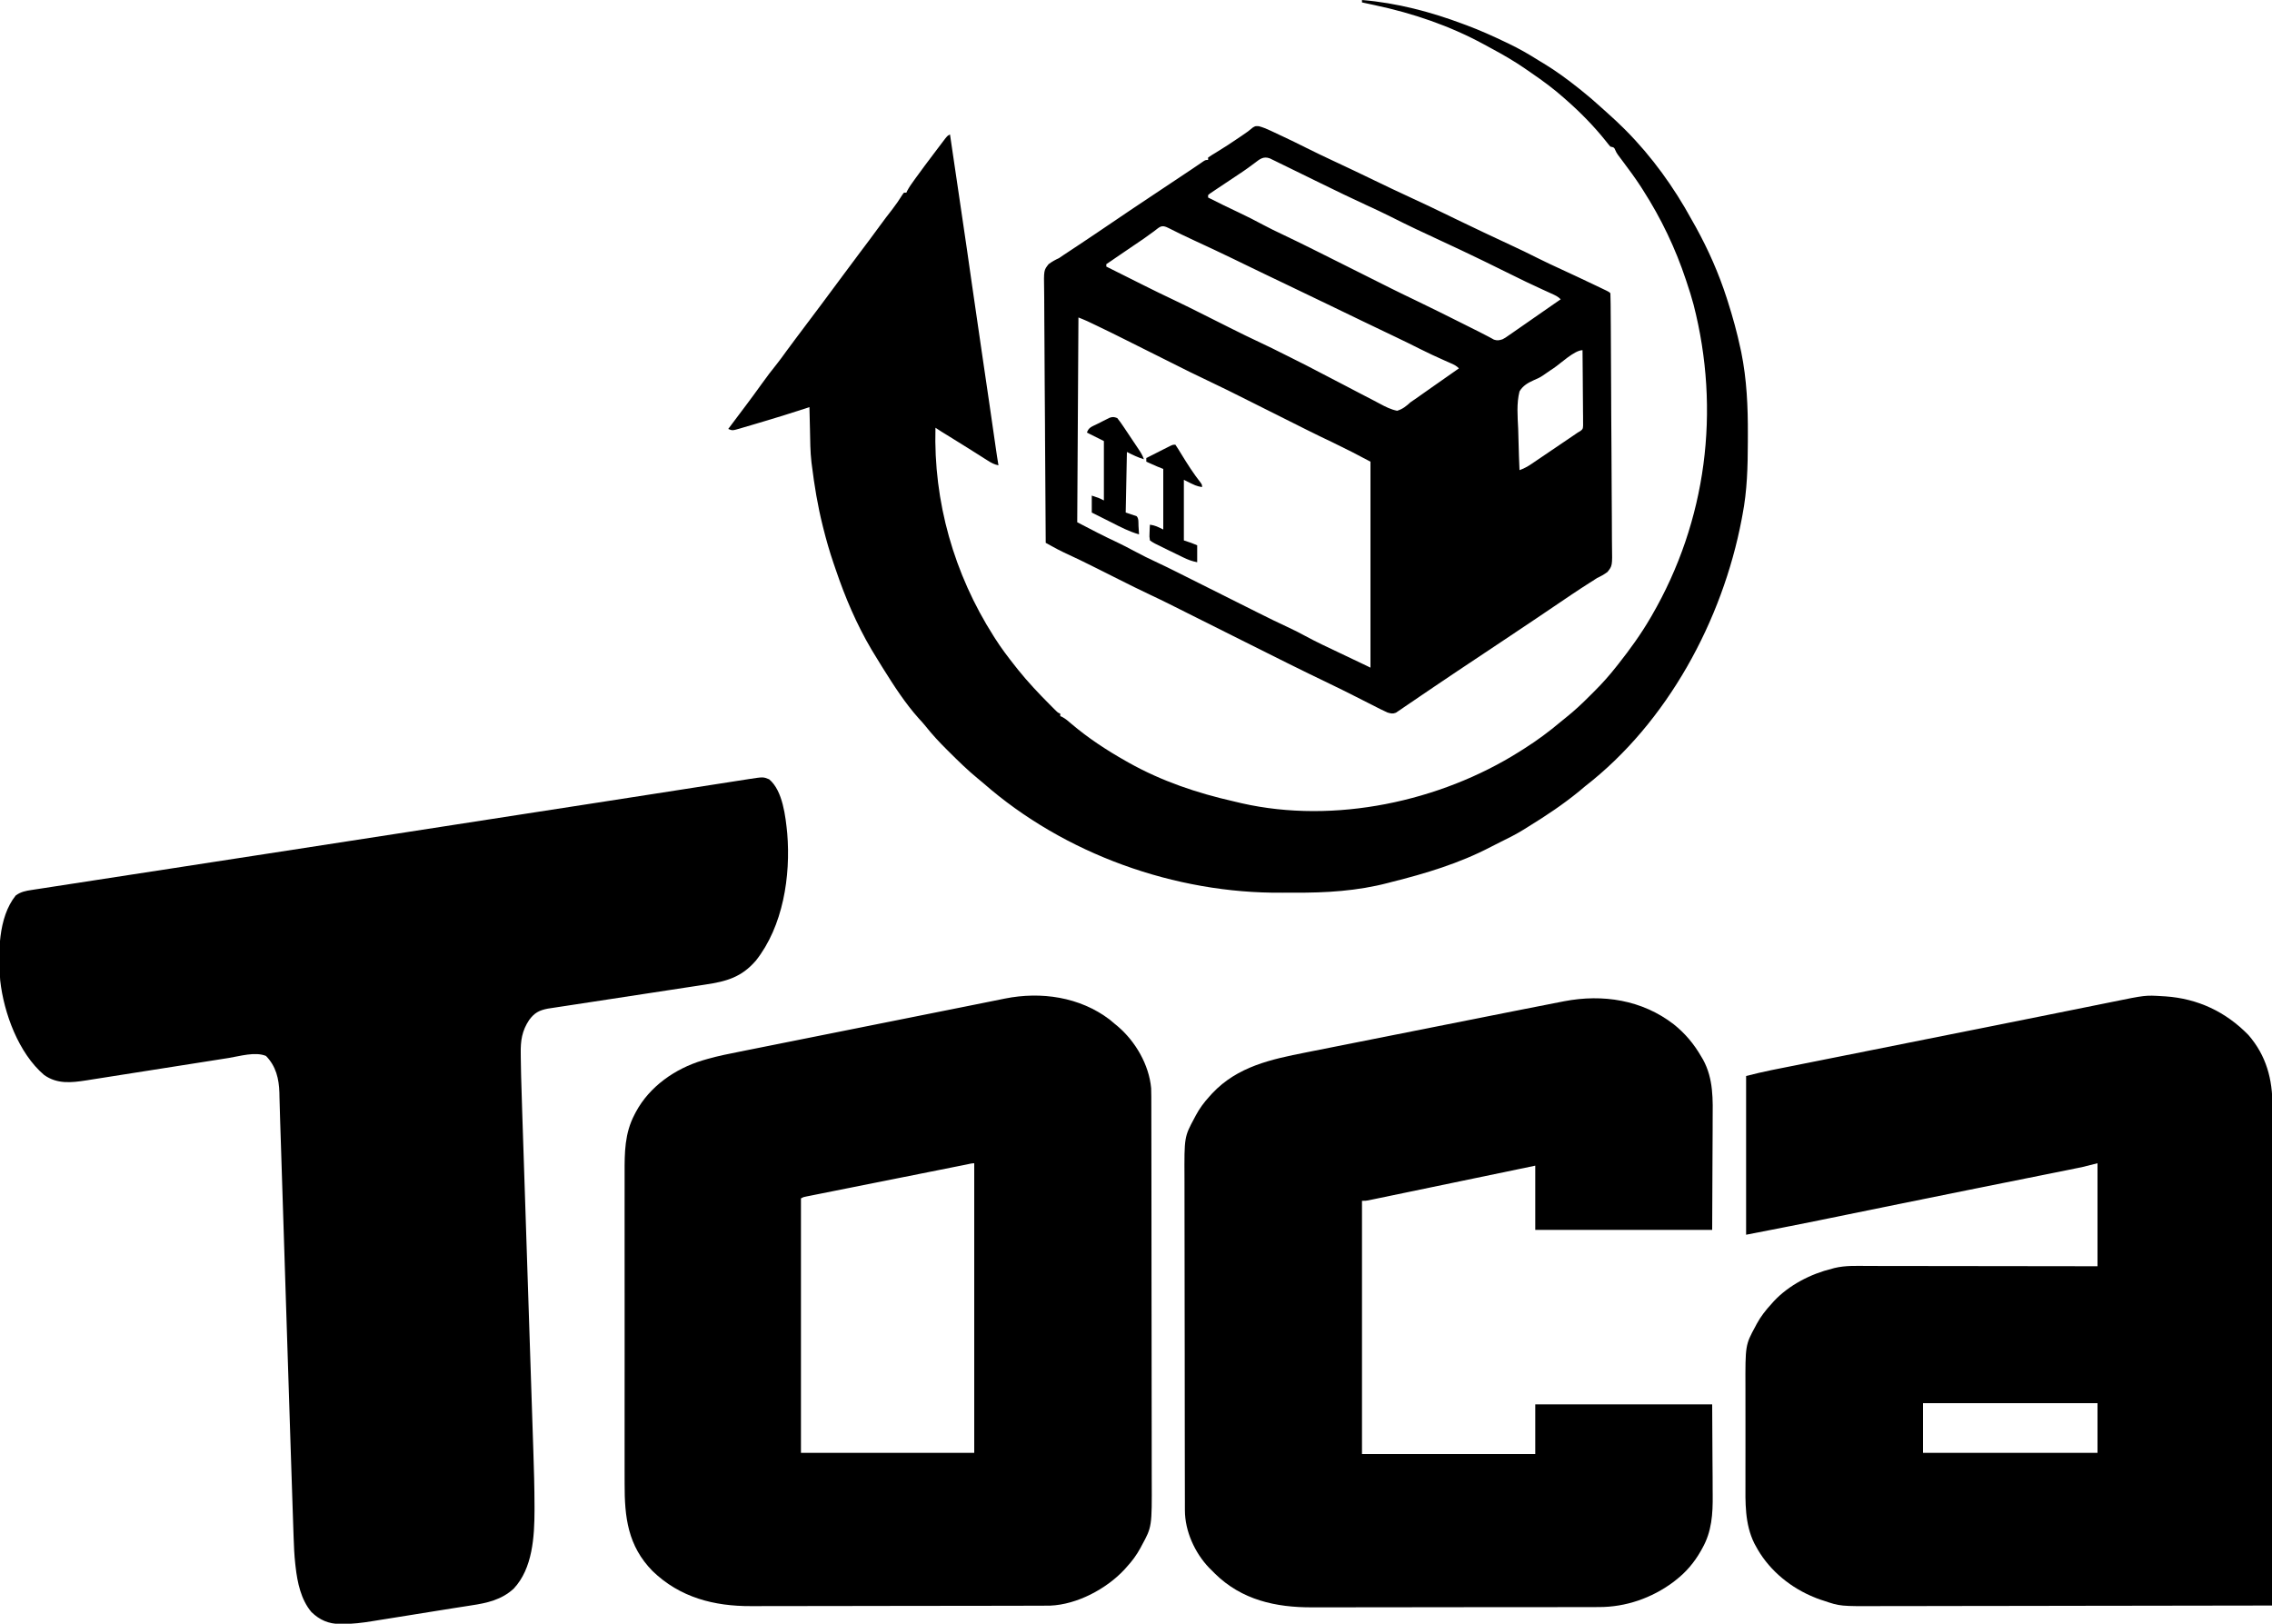 <?xml version="1.0" encoding="UTF-8"?>
<svg version="1.1" xmlns="http://www.w3.org/2000/svg" preserveAspectRatio="xMidYMid meet" viewBox="0 0 1875 1340" class="currentColor">
<path d="M0 0 C11.354 9.355 13.612 31.088 14.969 44.688 C17.892 79.855 11.536 121.365 -10.938 149.684 C-22.705 163.308 -35.056 166.821 -52.568 169.417 C-54.018 169.64 -55.468 169.864 -56.918 170.088 C-60.014 170.566 -63.111 171.038 -66.209 171.504 C-71.111 172.242 -76.011 172.995 -80.911 173.75 C-88.658 174.942 -96.407 176.124 -104.156 177.302 C-118.047 179.413 -131.935 181.536 -145.821 183.67 C-150.69 184.417 -155.558 185.159 -160.428 185.896 C-163.455 186.355 -166.482 186.818 -169.508 187.283 C-170.908 187.496 -172.309 187.709 -173.71 187.919 C-175.626 188.206 -177.541 188.501 -179.455 188.796 C-180.526 188.959 -181.596 189.121 -182.699 189.289 C-189.82 190.691 -193.68 192.758 -198.031 198.672 C-203.955 207.549 -205.165 215.764 -204.965 226.313 C-204.954 227.531 -204.942 228.748 -204.929 230.002 C-204.881 233.963 -204.805 237.923 -204.715 241.883 C-204.67 243.839 -204.67 243.839 -204.625 245.834 C-204.398 255.098 -204.098 264.36 -203.785 273.621 C-203.646 277.739 -203.514 281.857 -203.38 285.975 C-203.149 293.082 -202.914 300.188 -202.678 307.294 C-202.335 317.599 -201.998 327.904 -201.662 338.21 C-201.116 354.98 -200.567 371.75 -200.015 388.52 C-199.966 390.019 -199.966 390.019 -199.915 391.549 C-199.615 400.667 -199.315 409.786 -199.014 418.905 C-198.814 424.975 -198.614 431.045 -198.415 437.115 C-198.382 438.113 -198.349 439.111 -198.315 440.139 C-197.765 456.854 -197.218 473.569 -196.674 490.284 C-196.34 500.547 -196.003 510.811 -195.661 521.074 C-195.426 528.118 -195.195 535.163 -194.967 542.208 C-194.836 546.252 -194.703 550.296 -194.566 554.34 C-194.053 569.51 -193.627 584.668 -193.605 599.847 C-193.602 601.008 -193.6 602.17 -193.597 603.366 C-193.655 625.015 -195.129 651.275 -210.715 667.883 C-220.675 677.167 -232.856 679.849 -245.922 681.797 C-247.504 682.045 -249.086 682.294 -250.667 682.545 C-253.992 683.07 -257.317 683.587 -260.643 684.097 C-265.629 684.865 -270.609 685.669 -275.587 686.483 C-283.024 687.698 -290.463 688.892 -297.905 690.069 C-302.109 690.733 -306.311 691.403 -310.512 692.085 C-314.701 692.765 -318.893 693.432 -323.086 694.09 C-324.644 694.337 -326.201 694.588 -327.758 694.844 C-335.827 696.168 -343.729 697.096 -351.917 697.127 C-352.958 697.133 -352.958 697.133 -354.021 697.138 C-363.558 697.024 -370.889 693.881 -377.715 687.262 C-386.38 676.955 -389.297 662.918 -390.781 649.845 C-390.866 649.107 -390.951 648.368 -391.038 647.608 C-391.838 640.309 -392.177 633.018 -392.404 625.68 C-392.455 624.198 -392.506 622.716 -392.559 621.234 C-392.701 617.133 -392.834 613.032 -392.966 608.931 C-393.082 605.323 -393.205 601.715 -393.327 598.107 C-393.763 585.268 -394.179 572.428 -394.595 559.589 C-394.784 553.751 -394.974 547.914 -395.165 542.076 C-396.472 501.973 -397.756 461.869 -399.035 421.764 C-399.342 412.111 -399.651 402.457 -399.959 392.804 C-399.985 392.005 -400.01 391.205 -400.036 390.382 C-400.464 376.988 -400.893 363.595 -401.321 350.201 C-401.583 342.043 -401.843 333.885 -402.103 325.727 C-402.28 320.167 -402.457 314.607 -402.635 309.048 C-402.737 305.866 -402.839 302.685 -402.94 299.503 C-403.12 293.825 -403.304 288.147 -403.499 282.469 C-403.654 277.912 -403.779 273.356 -403.887 268.798 C-403.952 266.487 -404.018 264.175 -404.083 261.864 C-404.112 260.299 -404.112 260.299 -404.141 258.703 C-404.501 247.08 -406.942 236.8 -415.215 228.32 C-424.185 224.636 -436.716 228.523 -446.051 230.016 C-447.434 230.233 -448.817 230.45 -450.2 230.667 C-453.151 231.129 -456.101 231.595 -459.051 232.063 C-463.725 232.804 -468.401 233.537 -473.076 234.268 C-485.523 236.217 -497.969 238.176 -510.413 240.141 C-518.61 241.435 -526.807 242.724 -535.006 244.005 C-539.645 244.73 -544.282 245.462 -548.918 246.2 C-551.811 246.659 -554.705 247.11 -557.599 247.56 C-559.56 247.867 -561.52 248.182 -563.479 248.498 C-575.955 250.421 -587.578 251.702 -598.348 244 C-619.348 226.082 -631.576 192.968 -634.549 166.023 C-636.263 143.869 -636.415 114.111 -621.715 95.883 C-617.587 92.858 -613.465 92.069 -608.508 91.342 C-607.682 91.212 -606.855 91.082 -606.003 90.947 C-603.222 90.512 -600.439 90.093 -597.656 89.673 C-595.645 89.361 -593.634 89.049 -591.623 88.736 C-586.087 87.876 -580.549 87.03 -575.01 86.186 C-569.04 85.274 -563.072 84.349 -557.104 83.426 C-546.744 81.825 -536.384 80.231 -526.022 78.643 C-515.091 76.968 -504.161 75.288 -493.232 73.602 C-492.55 73.497 -491.867 73.392 -491.165 73.284 C-487.698 72.749 -484.232 72.214 -480.766 71.679 C-473.718 70.591 -466.67 69.504 -459.622 68.417 C-458.916 68.309 -458.211 68.2 -457.484 68.088 C-446.603 66.41 -435.722 64.734 -424.84 63.061 C-424.112 62.948 -423.383 62.836 -422.633 62.721 C-419.683 62.267 -416.733 61.813 -413.784 61.36 C-377.63 55.798 -341.48 50.211 -305.332 44.612 C-302.52 44.176 -299.707 43.741 -296.895 43.305 C-285.096 41.478 -273.298 39.65 -261.499 37.822 C-243.193 34.986 -224.887 32.152 -206.58 29.319 C-205.34 29.127 -204.1 28.936 -202.822 28.738 C-189.432 26.666 -176.041 24.595 -162.65 22.526 C-157.914 21.794 -153.178 21.062 -148.442 20.33 C-147.276 20.149 -146.111 19.969 -144.91 19.784 C-129.303 17.371 -113.698 14.948 -98.094 12.515 C-97.438 12.413 -96.783 12.311 -96.107 12.206 C-95.452 12.103 -94.796 12.001 -94.12 11.896 C-85.733 10.588 -77.345 9.285 -68.957 7.981 C-61.622 6.841 -54.287 5.696 -46.952 4.548 C-42.462 3.846 -37.971 3.149 -33.481 2.452 C-31.403 2.129 -29.326 1.805 -27.25 1.478 C-24.414 1.032 -21.578 0.593 -18.742 0.155 C-17.513 -0.041 -17.513 -0.041 -16.26 -0.241 C-4.824 -1.985 -4.824 -1.985 0 0 Z " class="currentColor" transform="translate(634.715,643.117)"/>
<path d="M0 0 C0.879 0.05 1.757 0.1 2.663 0.152 C29.417 2.008 52.414 12.817 71.172 32.047 C85.912 49.04 91.107 68.528 90.986 90.643 C90.987 92.427 90.99 94.211 90.994 95.995 C91 100.87 90.988 105.746 90.973 110.621 C90.96 115.889 90.965 121.157 90.967 126.424 C90.968 135.542 90.959 144.66 90.942 153.778 C90.918 166.961 90.91 180.143 90.906 193.326 C90.9 214.716 90.88 236.106 90.851 257.496 C90.824 278.27 90.803 299.044 90.79 319.818 C90.789 321.1 90.788 322.381 90.787 323.701 C90.783 330.129 90.78 336.557 90.776 342.985 C90.745 396.281 90.692 449.578 90.625 502.875 C45.944 502.967 1.264 503.037 -43.417 503.079 C-48.698 503.084 -53.978 503.089 -59.259 503.095 C-60.836 503.096 -60.836 503.096 -62.445 503.098 C-79.443 503.115 -96.442 503.147 -113.441 503.184 C-130.896 503.221 -148.351 503.243 -165.807 503.251 C-176.569 503.257 -187.331 503.274 -198.093 503.307 C-205.483 503.328 -212.873 503.334 -220.263 503.329 C-224.521 503.326 -228.778 503.33 -233.035 503.352 C-265.739 503.51 -265.739 503.51 -279.375 498.875 C-280.279 498.583 -281.182 498.292 -282.113 497.991 C-284.146 497.308 -286.095 496.54 -288.062 495.688 C-289.104 495.244 -289.104 495.244 -290.167 494.792 C-309.283 486.348 -325.939 471.839 -335.688 453.25 C-336.001 452.672 -336.315 452.095 -336.638 451.499 C-344.551 435.459 -343.979 417.875 -343.912 400.46 C-343.902 396.916 -343.912 393.371 -343.918 389.826 C-343.925 383.879 -343.916 377.932 -343.896 371.984 C-343.875 365.156 -343.882 358.328 -343.904 351.499 C-343.922 345.585 -343.924 339.671 -343.914 333.757 C-343.908 330.248 -343.907 326.738 -343.92 323.228 C-344.037 287.893 -344.037 287.893 -335.688 272.5 C-335.347 271.848 -335.007 271.195 -334.656 270.523 C-331.31 264.341 -327.144 259.032 -322.375 253.875 C-321.439 252.819 -321.439 252.819 -320.484 251.742 C-308.057 238.427 -289.942 229.13 -272.375 224.875 C-271.784 224.708 -271.193 224.541 -270.584 224.368 C-261.243 222.064 -251.604 222.611 -242.054 222.648 C-239.994 222.649 -237.933 222.648 -235.873 222.647 C-230.301 222.646 -224.729 222.658 -219.158 222.672 C-213.327 222.685 -207.496 222.686 -201.665 222.688 C-190.633 222.694 -179.602 222.711 -168.57 222.731 C-156.006 222.753 -143.443 222.764 -130.879 222.774 C-105.045 222.795 -79.21 222.832 -53.375 222.875 C-53.375 194.825 -53.375 166.775 -53.375 137.875 C-57.335 138.865 -61.295 139.855 -65.375 140.875 C-69.023 141.657 -72.668 142.417 -76.327 143.146 C-77.359 143.353 -78.391 143.561 -79.454 143.775 C-82.869 144.462 -86.284 145.145 -89.699 145.828 C-92.154 146.321 -94.609 146.815 -97.063 147.309 C-102.317 148.365 -107.571 149.42 -112.826 150.473 C-126.114 153.137 -139.401 155.811 -152.688 158.484 C-154.852 158.92 -157.016 159.355 -159.181 159.79 C-179.886 163.955 -200.587 168.145 -221.281 172.363 C-222.551 172.622 -223.821 172.881 -225.129 173.147 C-237.248 175.618 -249.367 178.091 -261.485 180.568 C-265.947 181.48 -270.41 182.39 -274.873 183.301 C-277.805 183.899 -280.737 184.5 -283.668 185.1 C-303.547 189.155 -323.46 192.989 -343.375 196.875 C-343.375 153.645 -343.375 110.415 -343.375 65.875 C-336.365 64.122 -329.447 62.401 -322.375 61.003 C-321.551 60.837 -320.726 60.672 -319.876 60.502 C-317.153 59.956 -314.429 59.414 -311.705 58.873 C-309.731 58.478 -307.757 58.083 -305.783 57.688 C-300.425 56.616 -295.066 55.548 -289.707 54.481 C-283.996 53.342 -278.284 52.2 -272.573 51.059 C-261.663 48.879 -250.753 46.701 -239.842 44.525 C-225.417 41.648 -210.993 38.767 -196.569 35.885 C-183.604 33.296 -170.639 30.707 -157.674 28.122 C-153.017 27.193 -148.359 26.264 -143.702 25.335 C-141.99 24.994 -141.99 24.994 -140.243 24.645 C-124.514 21.507 -108.788 18.351 -93.066 15.179 C-86.793 13.914 -80.52 12.652 -74.247 11.39 C-68.434 10.22 -62.623 9.045 -56.812 7.866 C-53.261 7.147 -49.709 6.432 -46.156 5.719 C-44.542 5.394 -42.928 5.067 -41.315 4.737 C-13.887 -0.86 -13.887 -0.86 0 0 Z M-197.375 335.875 C-197.375 349.405 -197.375 362.935 -197.375 376.875 C-149.855 376.875 -102.335 376.875 -53.375 376.875 C-53.375 363.345 -53.375 349.815 -53.375 335.875 C-100.895 335.875 -148.415 335.875 -197.375 335.875 Z " class="currentColor" transform="translate(1784.375,822.125)"/>
<path d="M0 0 C1.449 1.194 2.886 2.403 4.312 3.625 C5.135 4.303 5.957 4.981 6.805 5.68 C21.387 18.134 32.529 37.274 34.312 56.625 C34.467 61.321 34.461 66.017 34.46 70.716 C34.463 72.162 34.467 73.607 34.471 75.053 C34.481 79.018 34.485 82.983 34.487 86.947 C34.491 91.227 34.501 95.507 34.509 99.787 C34.529 110.118 34.539 120.45 34.548 130.782 C34.553 135.653 34.558 140.524 34.563 145.395 C34.58 161.598 34.595 177.801 34.602 194.004 C34.604 198.206 34.606 202.408 34.608 206.61 C34.608 207.654 34.609 208.698 34.609 209.774 C34.617 226.679 34.643 243.583 34.675 260.488 C34.708 277.862 34.726 295.236 34.73 312.611 C34.732 322.358 34.74 332.105 34.766 341.853 C34.788 350.156 34.796 358.46 34.786 366.764 C34.781 370.995 34.783 375.226 34.803 379.457 C34.974 418.646 34.974 418.646 26.562 434.062 C26.218 434.719 25.874 435.375 25.519 436.051 C22.411 441.795 18.736 446.815 14.312 451.625 C13.587 452.442 12.861 453.26 12.113 454.102 C-2.801 470.027 -26.887 482.809 -49 483.72 C-51.874 483.763 -54.747 483.773 -57.621 483.772 C-59.277 483.778 -59.277 483.778 -60.966 483.783 C-64.666 483.794 -68.367 483.798 -72.068 483.802 C-74.721 483.808 -77.374 483.815 -80.027 483.822 C-87.99 483.842 -95.954 483.852 -103.917 483.861 C-107.674 483.865 -111.431 483.87 -115.188 483.876 C-127.69 483.893 -140.191 483.907 -152.693 483.914 C-155.934 483.916 -159.176 483.918 -162.417 483.92 C-163.223 483.921 -164.028 483.921 -164.858 483.922 C-177.89 483.93 -190.921 483.955 -203.952 483.988 C-217.353 484.021 -230.754 484.039 -244.155 484.042 C-251.67 484.044 -259.185 484.053 -266.7 484.078 C-273.105 484.1 -279.509 484.108 -285.913 484.099 C-289.174 484.094 -292.435 484.098 -295.696 484.115 C-326.348 484.269 -354.548 477.029 -377.128 455.212 C-397.621 434.353 -400.311 410.72 -400.21 382.864 C-400.201 379.114 -400.215 375.364 -400.226 371.614 C-400.244 364.29 -400.24 356.965 -400.229 349.64 C-400.22 343.682 -400.218 337.725 -400.223 331.767 C-400.223 330.916 -400.224 330.065 -400.225 329.188 C-400.226 327.458 -400.227 325.729 -400.229 323.999 C-400.24 307.82 -400.227 291.641 -400.205 275.462 C-400.187 261.607 -400.191 247.752 -400.209 233.897 C-400.23 217.77 -400.239 201.643 -400.227 185.517 C-400.225 183.794 -400.224 182.072 -400.223 180.349 C-400.222 179.078 -400.222 179.078 -400.221 177.782 C-400.217 171.837 -400.223 165.892 -400.233 159.947 C-400.244 152.695 -400.241 145.442 -400.22 138.189 C-400.209 134.495 -400.205 130.801 -400.218 127.107 C-400.275 109.835 -400.245 94.009 -392 78.375 C-391.658 77.712 -391.315 77.05 -390.962 76.367 C-379.665 55.274 -358.587 40.61 -335.971 33.765 C-335.303 33.571 -334.635 33.377 -333.947 33.177 C-333.217 32.964 -332.488 32.752 -331.736 32.533 C-322.817 30.007 -313.755 28.218 -304.666 26.421 C-302.718 26.03 -300.771 25.638 -298.823 25.246 C-293.58 24.191 -288.334 23.146 -283.088 22.102 C-277.54 20.997 -271.994 19.883 -266.448 18.77 C-255.922 16.66 -245.395 14.557 -234.867 12.457 C-223.037 10.096 -211.21 7.728 -199.382 5.358 C-178.859 1.247 -158.335 -2.86 -137.808 -6.955 C-129.184 -8.676 -120.56 -10.399 -111.939 -12.134 C-108.215 -12.884 -104.492 -13.632 -100.768 -14.38 C-99.033 -14.729 -97.298 -15.079 -95.563 -15.429 C-93.187 -15.909 -90.812 -16.387 -88.436 -16.864 C-87.749 -17.003 -87.063 -17.143 -86.356 -17.286 C-56.533 -23.254 -24.664 -18.671 0 0 Z M-118.109 119.681 C-119.286 119.915 -120.462 120.15 -121.674 120.391 C-122.99 120.654 -124.305 120.917 -125.621 121.179 C-126.997 121.454 -128.373 121.728 -129.749 122.002 C-133.498 122.749 -137.245 123.497 -140.993 124.246 C-143.332 124.713 -145.671 125.18 -148.01 125.647 C-155.321 127.107 -162.631 128.567 -169.942 130.028 C-178.394 131.718 -186.847 133.405 -195.301 135.09 C-201.826 136.39 -208.351 137.693 -214.875 138.998 C-218.776 139.778 -222.678 140.557 -226.579 141.334 C-230.248 142.064 -233.916 142.797 -237.583 143.533 C-238.932 143.803 -240.281 144.071 -241.63 144.339 C-243.467 144.704 -245.303 145.073 -247.139 145.442 C-248.683 145.75 -248.683 145.75 -250.258 146.065 C-252.679 146.523 -252.679 146.523 -254.688 147.625 C-254.688 216.925 -254.688 286.225 -254.688 357.625 C-207.498 357.625 -160.308 357.625 -111.688 357.625 C-111.688 278.755 -111.688 199.885 -111.688 118.625 C-113.834 118.625 -116.018 119.264 -118.109 119.681 Z " class="currentColor" transform="translate(915.688,841.375)"/>
<path d="M0 0 C9.475 7.578 16.68 16.176 22.75 26.688 C23.213 27.465 23.676 28.242 24.152 29.043 C32.962 45.028 32.293 62.145 32.141 79.844 C32.135 82.151 32.131 84.458 32.128 86.765 C32.108 95.239 32.052 103.713 32 112.188 C31.918 131.162 31.835 150.137 31.75 169.688 C-16.43 169.688 -64.61 169.688 -114.25 169.688 C-114.25 152.197 -114.25 134.708 -114.25 116.688 C-119.078 117.692 -123.905 118.696 -128.879 119.73 C-144.364 122.951 -159.849 126.168 -175.335 129.383 C-177.131 129.756 -178.927 130.129 -180.722 130.501 C-181.605 130.685 -182.488 130.868 -183.397 131.057 C-189.276 132.277 -195.154 133.499 -201.032 134.721 C-207.742 136.117 -214.453 137.51 -221.165 138.9 C-224.606 139.613 -228.048 140.327 -231.489 141.044 C-235.286 141.835 -239.084 142.621 -242.883 143.406 C-244.001 143.64 -245.119 143.873 -246.271 144.114 C-247.794 144.428 -247.794 144.428 -249.348 144.748 C-250.228 144.931 -251.109 145.113 -252.016 145.302 C-254.25 145.688 -254.25 145.688 -257.25 145.688 C-257.25 214.657 -257.25 283.627 -257.25 354.688 C-210.06 354.688 -162.87 354.688 -114.25 354.688 C-114.25 341.158 -114.25 327.627 -114.25 313.688 C-66.07 313.688 -17.89 313.688 31.75 313.688 C31.832 328.868 31.915 344.048 32 359.688 C32.036 364.449 32.073 369.211 32.11 374.117 C32.128 380.012 32.128 380.012 32.132 382.787 C32.138 384.691 32.152 386.595 32.172 388.5 C32.331 404.011 31.436 418.679 23.562 432.5 C22.982 433.555 22.982 433.555 22.389 434.63 C17.055 444.031 10.303 452.042 1.75 458.688 C1.037 459.248 0.324 459.809 -0.41 460.387 C-18.159 473.573 -39.662 481.023 -61.74 480.955 C-62.843 480.959 -63.947 480.964 -65.083 480.969 C-68.752 480.981 -72.421 480.98 -76.09 480.978 C-78.732 480.984 -81.375 480.991 -84.017 480.998 C-90.434 481.015 -96.851 481.02 -103.267 481.022 C-108.49 481.023 -113.712 481.027 -118.934 481.033 C-133.774 481.051 -148.615 481.06 -163.455 481.058 C-164.254 481.058 -165.052 481.058 -165.875 481.058 C-166.674 481.058 -167.474 481.058 -168.298 481.058 C-181.24 481.057 -194.183 481.076 -207.126 481.104 C-220.449 481.133 -233.773 481.147 -247.096 481.145 C-254.562 481.145 -262.029 481.15 -269.495 481.172 C-275.855 481.19 -282.214 481.194 -288.574 481.181 C-291.81 481.174 -295.047 481.176 -298.284 481.191 C-328.424 481.325 -356.468 475.112 -378.605 453.363 C-379.915 452.039 -379.915 452.039 -381.25 450.688 C-381.989 449.959 -382.727 449.231 -383.488 448.48 C-395.217 436.205 -403.351 418.306 -403.384 401.231 C-403.389 400.166 -403.393 399.102 -403.398 398.005 C-403.398 396.846 -403.397 395.688 -403.397 394.495 C-403.403 392.636 -403.403 392.636 -403.408 390.739 C-403.417 387.306 -403.422 383.873 -403.425 380.44 C-403.429 376.734 -403.438 373.029 -403.447 369.323 C-403.467 360.376 -403.477 351.429 -403.486 342.482 C-403.49 338.263 -403.495 334.045 -403.501 329.826 C-403.518 315.791 -403.532 301.757 -403.539 287.723 C-403.541 284.083 -403.543 280.443 -403.545 276.804 C-403.546 275.899 -403.546 274.995 -403.547 274.063 C-403.555 259.424 -403.58 244.785 -403.613 230.146 C-403.646 215.099 -403.664 200.051 -403.667 185.004 C-403.669 176.563 -403.678 168.122 -403.703 159.681 C-403.725 152.489 -403.733 145.297 -403.724 138.105 C-403.719 134.441 -403.721 130.777 -403.74 127.114 C-403.913 92.952 -403.913 92.952 -395.5 77.312 C-395.155 76.651 -394.81 75.989 -394.454 75.308 C-391.349 69.535 -387.698 64.511 -383.25 59.688 C-382.451 58.797 -381.652 57.906 -380.828 56.988 C-359.943 34.836 -332.38 28.939 -303.593 23.258 C-301.448 22.831 -299.302 22.403 -297.157 21.975 C-291.37 20.822 -285.582 19.675 -279.794 18.529 C-273.706 17.322 -267.618 16.11 -261.53 14.899 C-251.304 12.865 -241.078 10.835 -230.851 8.807 C-216.49 5.959 -202.131 3.105 -187.771 0.25 C-176.554 -1.981 -165.335 -4.209 -154.117 -6.438 C-152.927 -6.674 -151.738 -6.91 -150.512 -7.154 C-143.63 -8.521 -136.748 -9.887 -129.866 -11.252 C-127.794 -11.662 -125.723 -12.074 -123.651 -12.485 C-113.388 -14.523 -103.122 -16.546 -92.848 -18.527 C-92 -18.692 -91.151 -18.858 -90.277 -19.028 C-58.489 -25.117 -26.016 -20.098 0 0 Z " class="currentColor" transform="translate(1381.25,845.312)"/>
<path d="M0 0 C28.778 2.395 57.044 9.832 84 20 C84.768 20.284 85.537 20.568 86.329 20.86 C97.465 24.998 108.228 29.873 118.938 35 C119.844 35.431 119.844 35.431 120.769 35.87 C129.568 40.064 137.773 44.789 146 50 C147.388 50.842 148.778 51.68 150.172 52.512 C160.333 58.657 169.712 65.612 179 73 C179.546 73.432 180.091 73.865 180.653 74.31 C186.464 78.932 192.058 83.76 197.543 88.762 C199.16 90.235 200.787 91.696 202.426 93.145 C207.146 97.322 211.72 101.618 216.188 106.062 C216.662 106.533 217.137 107.003 217.626 107.488 C239.112 129.066 257.511 154.631 272.076 181.315 C273.214 183.391 274.39 185.444 275.562 187.5 C285.829 206.141 294.495 225.733 301 246 C301.308 246.956 301.616 247.911 301.933 248.896 C305.986 261.629 309.528 274.428 312.312 287.5 C312.543 288.552 312.773 289.603 313.01 290.687 C317.561 313.116 318.554 335.788 318.447 358.612 C318.437 360.724 318.433 362.835 318.428 364.947 C318.374 385.206 317.881 405.052 314 425 C313.775 426.203 313.55 427.405 313.318 428.644 C297.471 511.95 252.018 596.324 184 649 C182.311 650.415 180.623 651.831 178.938 653.25 C166.002 663.8 152.189 673.051 137.978 681.783 C136.36 682.778 134.751 683.788 133.145 684.801 C127.032 688.599 120.631 691.772 114.176 694.938 C111.528 696.236 108.902 697.564 106.293 698.938 C80.223 712.558 52.407 720.905 24 728 C23.163 728.223 22.327 728.446 21.465 728.675 C-3.956 735.315 -29.655 736.856 -55.803 736.707 C-59.094 736.689 -62.384 736.695 -65.676 736.727 C-154.195 737.584 -245.665 704.88 -312.461 646.329 C-313.961 645.034 -315.496 643.78 -317.031 642.527 C-325.433 635.652 -333.126 628.09 -340.812 620.438 C-341.348 619.907 -341.884 619.376 -342.436 618.829 C-348.707 612.606 -354.611 606.293 -360.1 599.36 C-361.881 597.147 -363.742 595.068 -365.688 593 C-376.884 580.509 -386.13 566.193 -395 552 C-395.368 551.415 -395.736 550.83 -396.116 550.228 C-398.454 546.511 -400.74 542.765 -403 539 C-403.932 537.463 -403.932 537.463 -404.883 535.895 C-417.033 515.307 -426.489 493.105 -434.155 470.492 C-434.807 468.569 -435.468 466.649 -436.134 464.731 C-439.359 455.295 -442.078 445.797 -444.5 436.125 C-444.693 435.36 -444.886 434.595 -445.084 433.807 C-449.196 417.364 -451.917 400.814 -454 384 C-454.107 383.19 -454.214 382.381 -454.324 381.546 C-455.388 372.542 -455.357 363.43 -455.562 354.375 C-455.606 352.59 -455.649 350.805 -455.693 349.02 C-455.8 344.68 -455.901 340.34 -456 336 C-456.558 336.185 -457.117 336.369 -457.692 336.56 C-471.304 341.041 -484.989 345.266 -498.738 349.305 C-500.454 349.81 -502.168 350.318 -503.881 350.83 C-506.31 351.554 -508.742 352.265 -511.176 352.973 C-511.907 353.193 -512.638 353.413 -513.392 353.641 C-519.59 355.414 -519.59 355.414 -523 354 C-521.731 352.307 -520.461 350.615 -519.192 348.922 C-518.093 347.457 -516.995 345.992 -515.896 344.527 C-513.488 341.314 -511.077 338.102 -508.656 334.898 C-504.165 328.949 -499.784 322.931 -495.438 316.875 C-491.37 311.21 -487.221 305.665 -482.809 300.262 C-480.168 296.96 -477.72 293.528 -475.25 290.098 C-472.619 286.475 -469.94 282.891 -467.25 279.312 C-466.74 278.634 -466.23 277.955 -465.704 277.255 C-464.658 275.864 -463.611 274.472 -462.564 273.081 C-460.04 269.723 -457.52 266.361 -455 263 C-452.026 259.033 -449.051 255.067 -446.07 251.105 C-440.002 243.035 -433.988 234.927 -428.005 226.792 C-423.374 220.5 -418.701 214.241 -414 208 C-411.978 205.314 -409.957 202.626 -407.938 199.938 C-407.164 198.908 -407.164 198.908 -406.375 197.857 C-403.508 194.033 -400.672 190.189 -397.875 186.312 C-394.547 181.701 -391.083 177.208 -387.587 172.723 C-384.543 168.787 -381.77 164.744 -379.156 160.512 C-378.584 159.763 -378.584 159.763 -378 159 C-377.34 159 -376.68 159 -376 159 C-375.76 158.469 -375.52 157.938 -375.273 157.391 C-373.64 154.325 -371.656 151.559 -369.625 148.75 C-369.188 148.142 -368.751 147.535 -368.301 146.908 C-363.45 140.191 -358.484 133.56 -353.481 126.956 C-352.495 125.653 -351.51 124.349 -350.526 123.044 C-349.147 121.214 -347.762 119.387 -346.375 117.562 C-345.578 116.512 -344.782 115.461 -343.961 114.379 C-342 112 -342 112 -340 111 C-337.81 125.812 -335.623 140.625 -333.438 155.438 C-333.276 156.533 -333.114 157.628 -332.948 158.757 C-325.429 209.724 -325.429 209.724 -322.188 232.625 C-319.549 251.265 -316.816 269.891 -314.058 288.514 C-311.841 303.491 -309.635 318.469 -307.461 333.453 C-307.357 334.17 -307.253 334.887 -307.146 335.626 C-306.134 342.601 -305.124 349.576 -304.116 356.551 C-303.837 358.486 -303.557 360.421 -303.277 362.355 C-302.936 364.712 -302.595 367.068 -302.256 369.425 C-301.551 374.292 -300.841 379.154 -300 384 C-303.473 383.349 -305.931 381.965 -308.902 380.078 C-309.866 379.471 -310.829 378.863 -311.822 378.237 C-312.85 377.581 -313.878 376.926 -314.938 376.25 C-317.096 374.886 -319.255 373.523 -321.414 372.16 C-322.508 371.468 -323.601 370.776 -324.728 370.063 C-329.736 366.906 -334.773 363.796 -339.812 360.688 C-341.528 359.629 -343.243 358.571 -344.957 357.512 C-345.668 357.073 -346.38 356.634 -347.113 356.182 C-348.76 355.15 -350.382 354.078 -352 353 C-353.712 414.011 -336.734 473.61 -304 525 C-303.624 525.596 -303.248 526.192 -302.86 526.806 C-297.721 534.908 -291.957 542.492 -286 550 C-285.257 550.938 -284.515 551.877 -283.75 552.844 C-275.709 562.838 -266.977 572.103 -257.938 581.188 C-257.282 581.848 -256.626 582.508 -255.951 583.188 C-255.337 583.8 -254.723 584.412 -254.09 585.043 C-253.542 585.59 -252.994 586.137 -252.429 586.7 C-251.012 588.107 -251.012 588.107 -249 589 C-249 589.66 -249 590.32 -249 591 C-248.446 591.241 -247.891 591.482 -247.32 591.73 C-244.49 593.279 -242.31 595.193 -239.875 597.312 C-225.967 609.113 -210.859 619.035 -195 628 C-194.177 628.466 -193.354 628.933 -192.506 629.414 C-165.184 644.719 -136.146 654.486 -105.726 661.379 C-103.523 661.881 -101.325 662.406 -99.129 662.938 C-22.788 680.202 64.449 661.636 129.984 620.283 C130.982 619.648 130.982 619.648 132 619 C132.724 618.543 133.449 618.086 134.195 617.615 C144.669 610.965 154.451 603.721 163.93 595.722 C165.435 594.47 166.959 593.239 168.492 592.021 C175.274 586.608 181.488 580.823 187.589 574.671 C189.124 573.126 190.669 571.592 192.215 570.059 C198.584 563.699 204.439 557.091 210 550 C210.486 549.388 210.972 548.777 211.473 548.146 C221.095 535.967 230.183 523.422 238 510 C238.376 509.356 238.752 508.713 239.139 508.05 C284.435 429.917 296.063 338.682 273.637 251.39 C271.983 245.184 270.049 239.085 268 233 C267.783 232.341 267.565 231.683 267.341 231.004 C258.692 204.906 246.821 180.137 232 157 C231.02 155.455 231.02 155.455 230.02 153.879 C225.237 146.527 220.009 139.511 214.747 132.496 C213.871 131.323 213.871 131.323 212.977 130.125 C212.189 129.077 212.189 129.077 211.385 128.008 C210 126 210 126 209.001 123.805 C208.071 121.648 208.071 121.648 205 121 C203.71 119.552 202.492 118.039 201.312 116.5 C191.317 103.998 180.055 92.516 168 82 C167.505 81.56 167.01 81.121 166.5 80.667 C158.15 73.257 149.301 66.731 140.09 60.43 C138.126 59.086 136.17 57.729 134.215 56.371 C125.562 50.42 116.582 45.22 107.333 40.254 C105.005 39.003 102.688 37.735 100.371 36.465 C72.333 21.236 41.995 10.933 10.812 4.312 C9.765 4.088 8.718 3.863 7.639 3.631 C5.093 3.085 2.547 2.541 0 2 C0 1.34 0 0.68 0 0 Z " class="currentColor" transform="translate(1124,0)"/>
<path d="M0 0 C3.296 0.898 6.191 2.061 9.283 3.514 C10.454 4.061 11.626 4.608 12.833 5.172 C14.059 5.753 15.284 6.335 16.509 6.916 C17.684 7.465 18.858 8.013 20.068 8.578 C26.436 11.569 32.753 14.647 39.037 17.811 C46.37 21.502 53.774 25.023 61.213 28.494 C72.852 33.927 84.454 39.431 96.009 45.041 C105.343 49.571 114.714 54.007 124.134 58.354 C133.783 62.807 143.383 67.347 152.947 71.979 C153.557 72.274 154.167 72.569 154.795 72.874 C157.791 74.325 160.786 75.777 163.782 77.23 C178.312 84.269 192.909 91.157 207.55 97.961 C215.099 101.47 222.608 105.032 230.023 108.816 C236.463 112.075 243.02 115.078 249.572 118.104 C259.185 122.544 268.772 127.028 278.322 131.604 C279.934 132.374 279.934 132.374 281.579 133.159 C282.56 133.631 283.541 134.102 284.552 134.588 C285.416 135.003 286.28 135.418 287.17 135.845 C289.134 136.854 289.134 136.854 290.134 137.854 C290.257 140.756 290.313 143.635 290.329 146.538 C290.337 147.46 290.346 148.382 290.355 149.332 C290.382 152.448 290.402 155.563 290.422 158.678 C290.44 160.902 290.458 163.125 290.476 165.349 C290.636 185.67 290.72 205.991 290.786 226.313 C290.795 229.033 290.805 231.754 290.814 234.475 C290.816 235.151 290.819 235.827 290.821 236.524 C290.86 247.47 290.94 258.415 291.037 269.361 C291.136 280.597 291.192 291.834 291.21 303.071 C291.221 309.381 291.252 315.69 291.328 321.999 C291.399 327.938 291.418 333.875 291.397 339.814 C291.398 341.993 291.418 344.171 291.459 346.349 C291.75 362.824 291.75 362.824 287.719 367.887 C284.927 369.953 282.296 371.439 279.134 372.854 C277.992 373.579 276.861 374.322 275.751 375.096 C274.773 375.708 273.795 376.321 272.787 376.951 C262.948 383.183 253.341 389.764 243.697 396.291 C239.969 398.811 236.241 401.331 232.513 403.85 C231.617 404.455 230.721 405.061 229.798 405.685 C222.264 410.773 214.705 415.822 207.134 420.854 C204.634 422.52 202.134 424.187 199.634 425.854 C190.533 431.921 181.431 437.989 172.33 444.057 C171.448 444.645 170.566 445.234 169.657 445.84 C167.739 447.117 165.821 448.393 163.901 449.667 C157.661 453.812 151.45 457.994 145.261 462.215 C141.453 464.808 137.637 467.388 133.82 469.968 C131.907 471.265 129.998 472.568 128.092 473.875 C125.393 475.727 122.681 477.56 119.966 479.389 C119.15 479.956 118.333 480.523 117.491 481.107 C116.727 481.616 115.964 482.126 115.177 482.651 C114.514 483.102 113.851 483.554 113.169 484.019 C110.458 485.131 108.907 484.67 106.134 483.854 C104.237 483.025 102.367 482.132 100.521 481.194 C99.447 480.652 98.373 480.11 97.266 479.551 C96.129 478.97 94.993 478.39 93.822 477.791 C92.632 477.189 91.441 476.587 90.251 475.986 C86.876 474.28 83.505 472.568 80.134 470.854 C73.035 467.259 65.922 463.7 58.742 460.269 C35.229 449.026 11.948 437.319 -11.353 425.644 C-16.915 422.858 -22.477 420.075 -28.04 417.291 C-35.268 413.673 -42.496 410.055 -49.724 406.435 C-53.282 404.653 -56.84 402.871 -60.398 401.09 C-62.022 400.276 -63.647 399.462 -65.272 398.648 C-67.478 397.543 -69.684 396.438 -71.89 395.334 C-72.838 394.858 -72.838 394.858 -73.805 394.373 C-78.959 391.795 -84.151 389.305 -89.366 386.854 C-98.274 382.667 -107.072 378.274 -115.866 373.854 C-117.201 373.183 -118.536 372.513 -119.871 371.842 C-120.853 371.349 -120.853 371.349 -121.854 370.846 C-125.17 369.181 -128.486 367.517 -131.803 365.854 C-132.497 365.506 -133.191 365.158 -133.906 364.799 C-142.943 360.272 -151.997 355.814 -161.198 351.627 C-164.403 350.129 -167.493 348.443 -170.595 346.743 C-171.583 346.202 -172.571 345.661 -173.588 345.104 C-174.34 344.691 -175.091 344.279 -175.866 343.854 C-176.117 315.072 -176.311 286.29 -176.427 257.507 C-176.441 254.107 -176.455 250.708 -176.47 247.308 C-176.473 246.632 -176.476 245.955 -176.479 245.258 C-176.527 234.305 -176.613 223.353 -176.714 212.401 C-176.817 201.16 -176.878 189.919 -176.901 178.677 C-176.915 172.364 -176.949 166.052 -177.029 159.739 C-177.103 153.796 -177.126 147.855 -177.11 141.912 C-177.113 139.732 -177.135 137.551 -177.177 135.372 C-177.48 118.888 -177.48 118.888 -173.467 113.833 C-170.672 111.765 -168.024 110.286 -164.866 108.854 C-163.572 108.008 -162.291 107.142 -161.038 106.237 C-159.899 105.482 -158.758 104.729 -157.616 103.979 C-156.312 103.115 -155.009 102.252 -153.706 101.389 C-152.426 100.544 -151.146 99.699 -149.866 98.854 C-140.153 92.421 -130.502 85.901 -120.866 79.354 C-111.23 72.807 -101.575 66.292 -91.866 59.854 C-89.552 58.313 -87.24 56.771 -84.928 55.229 C-83.698 54.408 -82.467 53.588 -81.237 52.768 C-80.562 52.318 -79.888 51.869 -79.193 51.406 C-58.467 37.588 -58.467 37.588 -55.609 35.688 C-53.802 34.48 -52.002 33.263 -50.208 32.035 C-49.402 31.486 -48.595 30.936 -47.764 30.369 C-47.057 29.882 -46.35 29.395 -45.621 28.894 C-43.866 27.854 -43.866 27.854 -41.866 27.854 C-41.866 27.194 -41.866 26.534 -41.866 25.854 C-39.624 24.329 -37.381 22.925 -35.053 21.541 C-28.441 17.517 -21.994 13.301 -15.616 8.916 C-14.806 8.361 -13.997 7.806 -13.163 7.233 C-8.925 4.369 -8.925 4.369 -4.992 1.117 C-2.866 -0.146 -2.866 -0.146 0 0 Z M-3.366 30.354 C-4.632 31.286 -5.898 32.217 -7.167 33.147 C-8.109 33.842 -8.109 33.842 -9.071 34.551 C-11.519 36.328 -14.027 38.002 -16.553 39.666 C-22.088 43.333 -27.612 47.015 -33.116 50.729 C-33.975 51.301 -34.835 51.873 -35.72 52.462 C-36.516 53.001 -37.311 53.541 -38.131 54.096 C-39.211 54.821 -39.211 54.821 -40.312 55.56 C-41.081 56.201 -41.081 56.201 -41.866 56.854 C-41.866 57.514 -41.866 58.174 -41.866 58.854 C-33.44 63.119 -24.983 67.291 -16.428 71.291 C-9.724 74.433 -3.168 77.772 3.346 81.288 C8.851 84.232 14.445 86.939 20.091 89.6 C34.961 96.662 49.662 104.061 64.376 111.44 C68.047 113.281 71.718 115.119 75.39 116.957 C80.177 119.354 84.963 121.752 89.749 124.151 C92.231 125.395 94.714 126.639 97.196 127.883 C98.543 128.557 99.889 129.232 101.235 129.907 C103.372 130.978 105.509 132.048 107.647 133.118 C108.293 133.442 108.939 133.766 109.604 134.099 C116.038 137.319 122.521 140.432 129.009 143.541 C141.851 149.713 154.608 156.042 167.336 162.447 C169.875 163.723 172.416 164.997 174.958 166.268 C175.671 166.624 176.383 166.98 177.116 167.347 C178.424 167.999 179.733 168.651 181.043 169.3 C183.768 170.654 186.469 172.035 189.146 173.483 C190.029 173.956 190.912 174.429 191.822 174.916 C192.91 175.521 192.91 175.521 194.021 176.139 C196.825 177.087 198.328 176.753 201.134 175.854 C203.532 174.565 203.532 174.565 206.009 172.791 C207.05 172.077 208.09 171.363 209.162 170.627 C210.486 169.703 211.81 168.779 213.134 167.854 C214.948 166.596 216.762 165.338 218.576 164.08 C223.541 160.635 228.498 157.179 233.455 153.721 C236.989 151.258 240.529 148.804 244.072 146.354 C245.071 145.663 246.07 144.972 247.099 144.26 C247.771 143.796 248.442 143.332 249.134 142.854 C246.729 140.449 244.475 139.508 241.376 138.096 C240.192 137.552 239.007 137.008 237.787 136.448 C236.528 135.874 235.269 135.301 234.009 134.729 C224.99 130.614 216.068 126.363 207.215 121.903 C200.304 118.424 193.343 115.047 186.384 111.666 C185.633 111.301 184.882 110.936 184.108 110.56 C172.776 105.055 161.395 99.675 149.957 94.397 C136.359 88.123 122.803 81.754 109.447 74.979 C102.65 71.536 95.744 68.348 88.822 65.166 C76.231 59.371 63.769 53.326 51.322 47.229 C49.45 46.313 47.579 45.397 45.707 44.481 C39.146 41.27 32.584 38.058 26.028 34.837 C22.755 33.229 19.477 31.634 16.197 30.041 C15.299 29.598 14.402 29.154 13.477 28.697 C12.674 28.309 11.871 27.921 11.044 27.522 C10.375 27.195 9.707 26.867 9.017 26.53 C3.626 24.593 0.703 27.267 -3.366 30.354 Z M-86.678 86.854 C-92.245 90.976 -97.879 94.934 -103.67 98.737 C-108.329 101.823 -112.924 105.001 -117.524 108.174 C-118.174 108.623 -118.825 109.071 -119.495 109.533 C-120.073 109.933 -120.651 110.332 -121.247 110.744 C-122.778 111.793 -124.321 112.824 -125.866 113.854 C-125.866 114.514 -125.866 115.174 -125.866 115.854 C-124.81 116.382 -124.81 116.382 -123.733 116.92 C-121.634 117.97 -119.534 119.019 -117.435 120.069 C-115.037 121.268 -112.638 122.467 -110.24 123.666 C-99.991 128.787 -99.991 128.787 -95.385 131.112 C-86.858 135.41 -78.265 139.56 -69.635 143.647 C-61.318 147.597 -53.092 151.719 -44.866 155.854 C-43.407 156.586 -41.948 157.319 -40.489 158.051 C-39.756 158.419 -39.023 158.787 -38.267 159.166 C-35.249 160.681 -32.23 162.195 -29.212 163.708 C-27.691 164.471 -26.17 165.235 -24.65 165.999 C-15.72 170.489 -6.763 174.899 2.3 179.116 C8.242 181.882 14.103 184.797 19.955 187.75 C22.565 189.066 25.179 190.375 27.799 191.674 C35.497 195.492 43.14 199.403 50.739 203.415 C57.081 206.763 63.447 210.063 69.824 213.346 C74.086 215.543 78.336 217.758 82.567 220.013 C86.707 222.219 90.87 224.375 95.052 226.499 C96.629 227.31 98.197 228.139 99.756 228.986 C104.469 231.54 108.86 233.765 114.134 234.854 C118.73 233.458 121.637 231.059 125.134 227.854 C126.818 226.665 128.515 225.495 130.232 224.354 C131.889 223.19 133.544 222.023 135.197 220.854 C136.854 219.687 138.512 218.52 140.169 217.354 C140.983 216.78 141.796 216.207 142.633 215.616 C146.793 212.685 150.964 209.77 155.134 206.854 C156.7 205.757 156.7 205.757 158.298 204.639 C160.577 203.044 162.856 201.449 165.134 199.854 C163.01 197.729 161.418 196.958 158.689 195.752 C157.786 195.349 156.882 194.946 155.951 194.53 C154.981 194.101 154.01 193.671 153.009 193.229 C146.386 190.26 139.792 187.27 133.322 183.979 C126.657 180.594 119.939 177.332 113.197 174.104 C112.127 173.591 111.056 173.079 109.954 172.551 C107.762 171.502 105.57 170.453 103.378 169.405 C98.253 166.954 93.131 164.498 88.009 162.041 C86.996 161.555 85.982 161.069 84.938 160.568 C76.453 156.494 67.98 152.394 59.509 148.291 C47.67 142.556 35.812 136.862 23.94 131.194 C19.002 128.835 14.068 126.47 9.134 124.104 C8.108 123.612 7.082 123.12 6.025 122.613 C0.225 119.828 -5.568 117.03 -11.354 114.217 C-13.962 112.95 -16.57 111.683 -19.178 110.416 C-19.827 110.101 -20.476 109.786 -21.145 109.461 C-31.809 104.287 -42.537 99.264 -53.302 94.304 C-60.44 91.008 -67.518 87.621 -74.516 84.036 C-80.481 80.982 -81.532 83.008 -86.678 86.854 Z M-148.866 157.854 C-149.196 213.624 -149.526 269.394 -149.866 326.854 C-138.745 332.707 -127.831 338.338 -116.483 343.639 C-112.036 345.744 -107.696 348.019 -103.366 350.354 C-96.73 353.929 -90.001 357.239 -83.163 360.408 C-78.273 362.682 -73.437 365.052 -68.618 367.469 C-67.919 367.819 -67.221 368.168 -66.501 368.529 C-64.289 369.637 -62.077 370.745 -59.866 371.854 C-58.477 372.549 -57.088 373.245 -55.7 373.941 C-52.869 375.359 -50.038 376.777 -47.207 378.196 C-41.634 380.989 -36.061 383.779 -30.487 386.569 C-26.286 388.672 -22.085 390.776 -17.885 392.882 C-13.764 394.948 -9.641 397.012 -5.517 399.076 C-3.971 399.85 -2.424 400.625 -0.879 401.4 C7.808 405.758 16.522 410.033 25.344 414.112 C29.736 416.153 34.006 418.347 38.259 420.666 C47.378 425.611 56.757 430.002 66.133 434.434 C70.136 436.328 74.134 438.232 78.132 440.137 C79.974 441.015 81.817 441.893 83.66 442.769 C84.483 443.161 85.306 443.552 86.154 443.955 C86.877 444.299 87.6 444.643 88.344 444.997 C89.613 445.604 90.876 446.225 92.134 446.854 C92.134 390.754 92.134 334.654 92.134 276.854 C76.397 268.549 76.397 268.549 60.447 260.729 C53.83 257.598 47.238 254.425 40.695 251.143 C39.999 250.795 39.303 250.446 38.586 250.087 C36.435 249.01 34.285 247.932 32.134 246.854 C30.855 246.213 29.576 245.572 28.297 244.931 C25.78 243.67 23.263 242.409 20.746 241.147 C15.828 238.681 10.908 236.218 5.989 233.755 C2.288 231.902 -1.413 230.048 -5.113 228.192 C-25.803 217.796 -25.803 217.796 -46.675 207.771 C-53.44 204.602 -60.116 201.268 -66.785 197.902 C-70.578 195.991 -74.379 194.096 -78.178 192.198 C-79.785 191.394 -81.392 190.591 -82.999 189.787 C-83.801 189.386 -84.603 188.985 -85.429 188.572 C-92.733 184.92 -92.733 184.92 -95.152 183.711 C-96.746 182.914 -98.34 182.117 -99.934 181.32 C-103.698 179.439 -107.461 177.556 -111.222 175.668 C-118.8 171.867 -126.394 168.113 -134.053 164.479 C-134.941 164.055 -135.828 163.631 -136.743 163.194 C-137.602 162.785 -138.461 162.376 -139.346 161.955 C-140.098 161.598 -140.85 161.24 -141.624 160.872 C-144.005 159.79 -146.438 158.825 -148.866 157.854 Z M243.447 199.604 C242.486 200.243 241.525 200.883 240.535 201.541 C238.51 202.892 236.506 204.276 234.523 205.688 C232.054 207.378 229.605 208.529 226.835 209.654 C221.934 211.88 217.958 214.136 215.134 218.854 C212.606 228.837 213.552 239.545 214.036 249.741 C214.201 253.587 214.273 257.436 214.353 261.285 C214.524 268.813 214.796 276.332 215.134 283.854 C218.597 282.572 221.531 281.081 224.586 279.012 C225.433 278.441 226.281 277.871 227.154 277.283 C228.056 276.668 228.959 276.053 229.888 275.42 C230.826 274.786 231.764 274.153 232.73 273.5 C235.722 271.476 238.709 269.446 241.697 267.416 C243.711 266.053 245.726 264.691 247.742 263.328 C251.433 260.829 255.125 258.331 258.812 255.825 C259.552 255.322 260.292 254.82 261.054 254.302 C261.741 253.824 262.427 253.346 263.134 252.854 C263.874 252.428 264.614 252.001 265.376 251.562 C267.409 249.923 267.409 249.923 267.615 247.025 C267.606 245.877 267.598 244.729 267.588 243.546 C267.588 242.245 267.588 240.944 267.587 239.604 C267.567 238.183 267.546 236.763 267.525 235.342 C267.517 233.889 267.512 232.436 267.508 230.983 C267.492 227.16 267.453 223.339 267.409 219.516 C267.368 215.615 267.35 211.714 267.33 207.813 C267.287 200.159 267.218 192.507 267.134 184.854 C260.501 184.854 248.999 195.895 243.447 199.604 Z " class="currentColor" transform="translate(1038.866,104.146)"/>
<path d="M0 0 C1.607 2.367 3.098 4.734 4.562 7.188 C9.594 15.437 14.78 23.625 20.754 31.234 C22 33 22 33 22 35 C17 34 17 34 7 29 C7 45.5 7 62 7 79 C9.97 79.99 9.97 79.99 13 81 C14.65 81.66 16.3 82.32 18 83 C18 87.62 18 92.24 18 97 C13.48 96.096 10.439 94.935 6.344 92.945 C5.719 92.643 5.094 92.341 4.451 92.03 C3.135 91.392 1.82 90.751 0.507 90.108 C-1.491 89.129 -3.493 88.16 -5.496 87.191 C-17.977 81.128 -17.977 81.128 -21 79 C-21.488 75.863 -21.488 75.863 -21.312 72.312 C-21.267 71.133 -21.222 69.954 -21.176 68.738 C-21.118 67.835 -21.06 66.931 -21 66 C-16.564 66.652 -14.311 67.845 -10 70 C-10 53.5 -10 37 -10 20 C-12.475 19.01 -12.475 19.01 -15 18 C-16.608 17.3 -18.212 16.592 -19.812 15.875 C-20.603 15.522 -21.393 15.169 -22.207 14.805 C-22.799 14.539 -23.39 14.274 -24 14 C-24 13.01 -24 12.02 -24 11 C-20.378 9.16 -16.752 7.329 -13.125 5.5 C-12.092 4.975 -11.06 4.451 -9.996 3.91 C-8.517 3.166 -8.517 3.166 -7.008 2.406 C-6.097 1.945 -5.185 1.485 -4.247 1.01 C-2 0 -2 0 0 0 Z " class="currentColor" transform="translate(970,367)"/>
<path d="M0 0 C1.809 2.226 3.382 4.386 4.949 6.773 C5.407 7.453 5.865 8.133 6.337 8.833 C7.303 10.27 8.264 11.711 9.219 13.155 C10.682 15.367 12.161 17.567 13.643 19.766 C14.579 21.163 15.515 22.562 16.449 23.961 C16.891 24.62 17.332 25.28 17.788 25.959 C19.546 28.622 20.986 30.958 22 34 C16.879 32.464 12.945 30.472 8 28 C7.67 44.5 7.34 61 7 78 C9.97 78.99 12.94 79.98 16 81 C17.941 82.941 17.399 86.473 17.562 89.062 C17.646 90.353 17.73 91.643 17.816 92.973 C17.877 93.972 17.938 94.971 18 96 C9.847 93.67 2.598 89.926 -4.912 86.068 C-8.262 84.354 -11.632 82.679 -15 81 C-16.98 80.01 -18.96 79.02 -21 78 C-21 73.38 -21 68.76 -21 64 C-15 66 -15 66 -11 68 C-11 51.83 -11 35.66 -11 19 C-15.62 16.69 -20.24 14.38 -25 12 C-23.56 7.68 -20.925 7.121 -16.998 5.133 C-16.071 4.676 -15.143 4.22 -14.188 3.75 C-13.272 3.278 -12.356 2.806 -11.412 2.32 C-10.527 1.879 -9.642 1.439 -8.73 0.984 C-7.92 0.579 -7.109 0.174 -6.274 -0.243 C-3.609 -1.13 -2.606 -0.948 0 0 Z " class="currentColor" transform="translate(922,345)"/>
<path d="M0 0 C2 1 2 1 2 1 Z " class="currentColor" transform="translate(1121,0)"/>
</svg>

